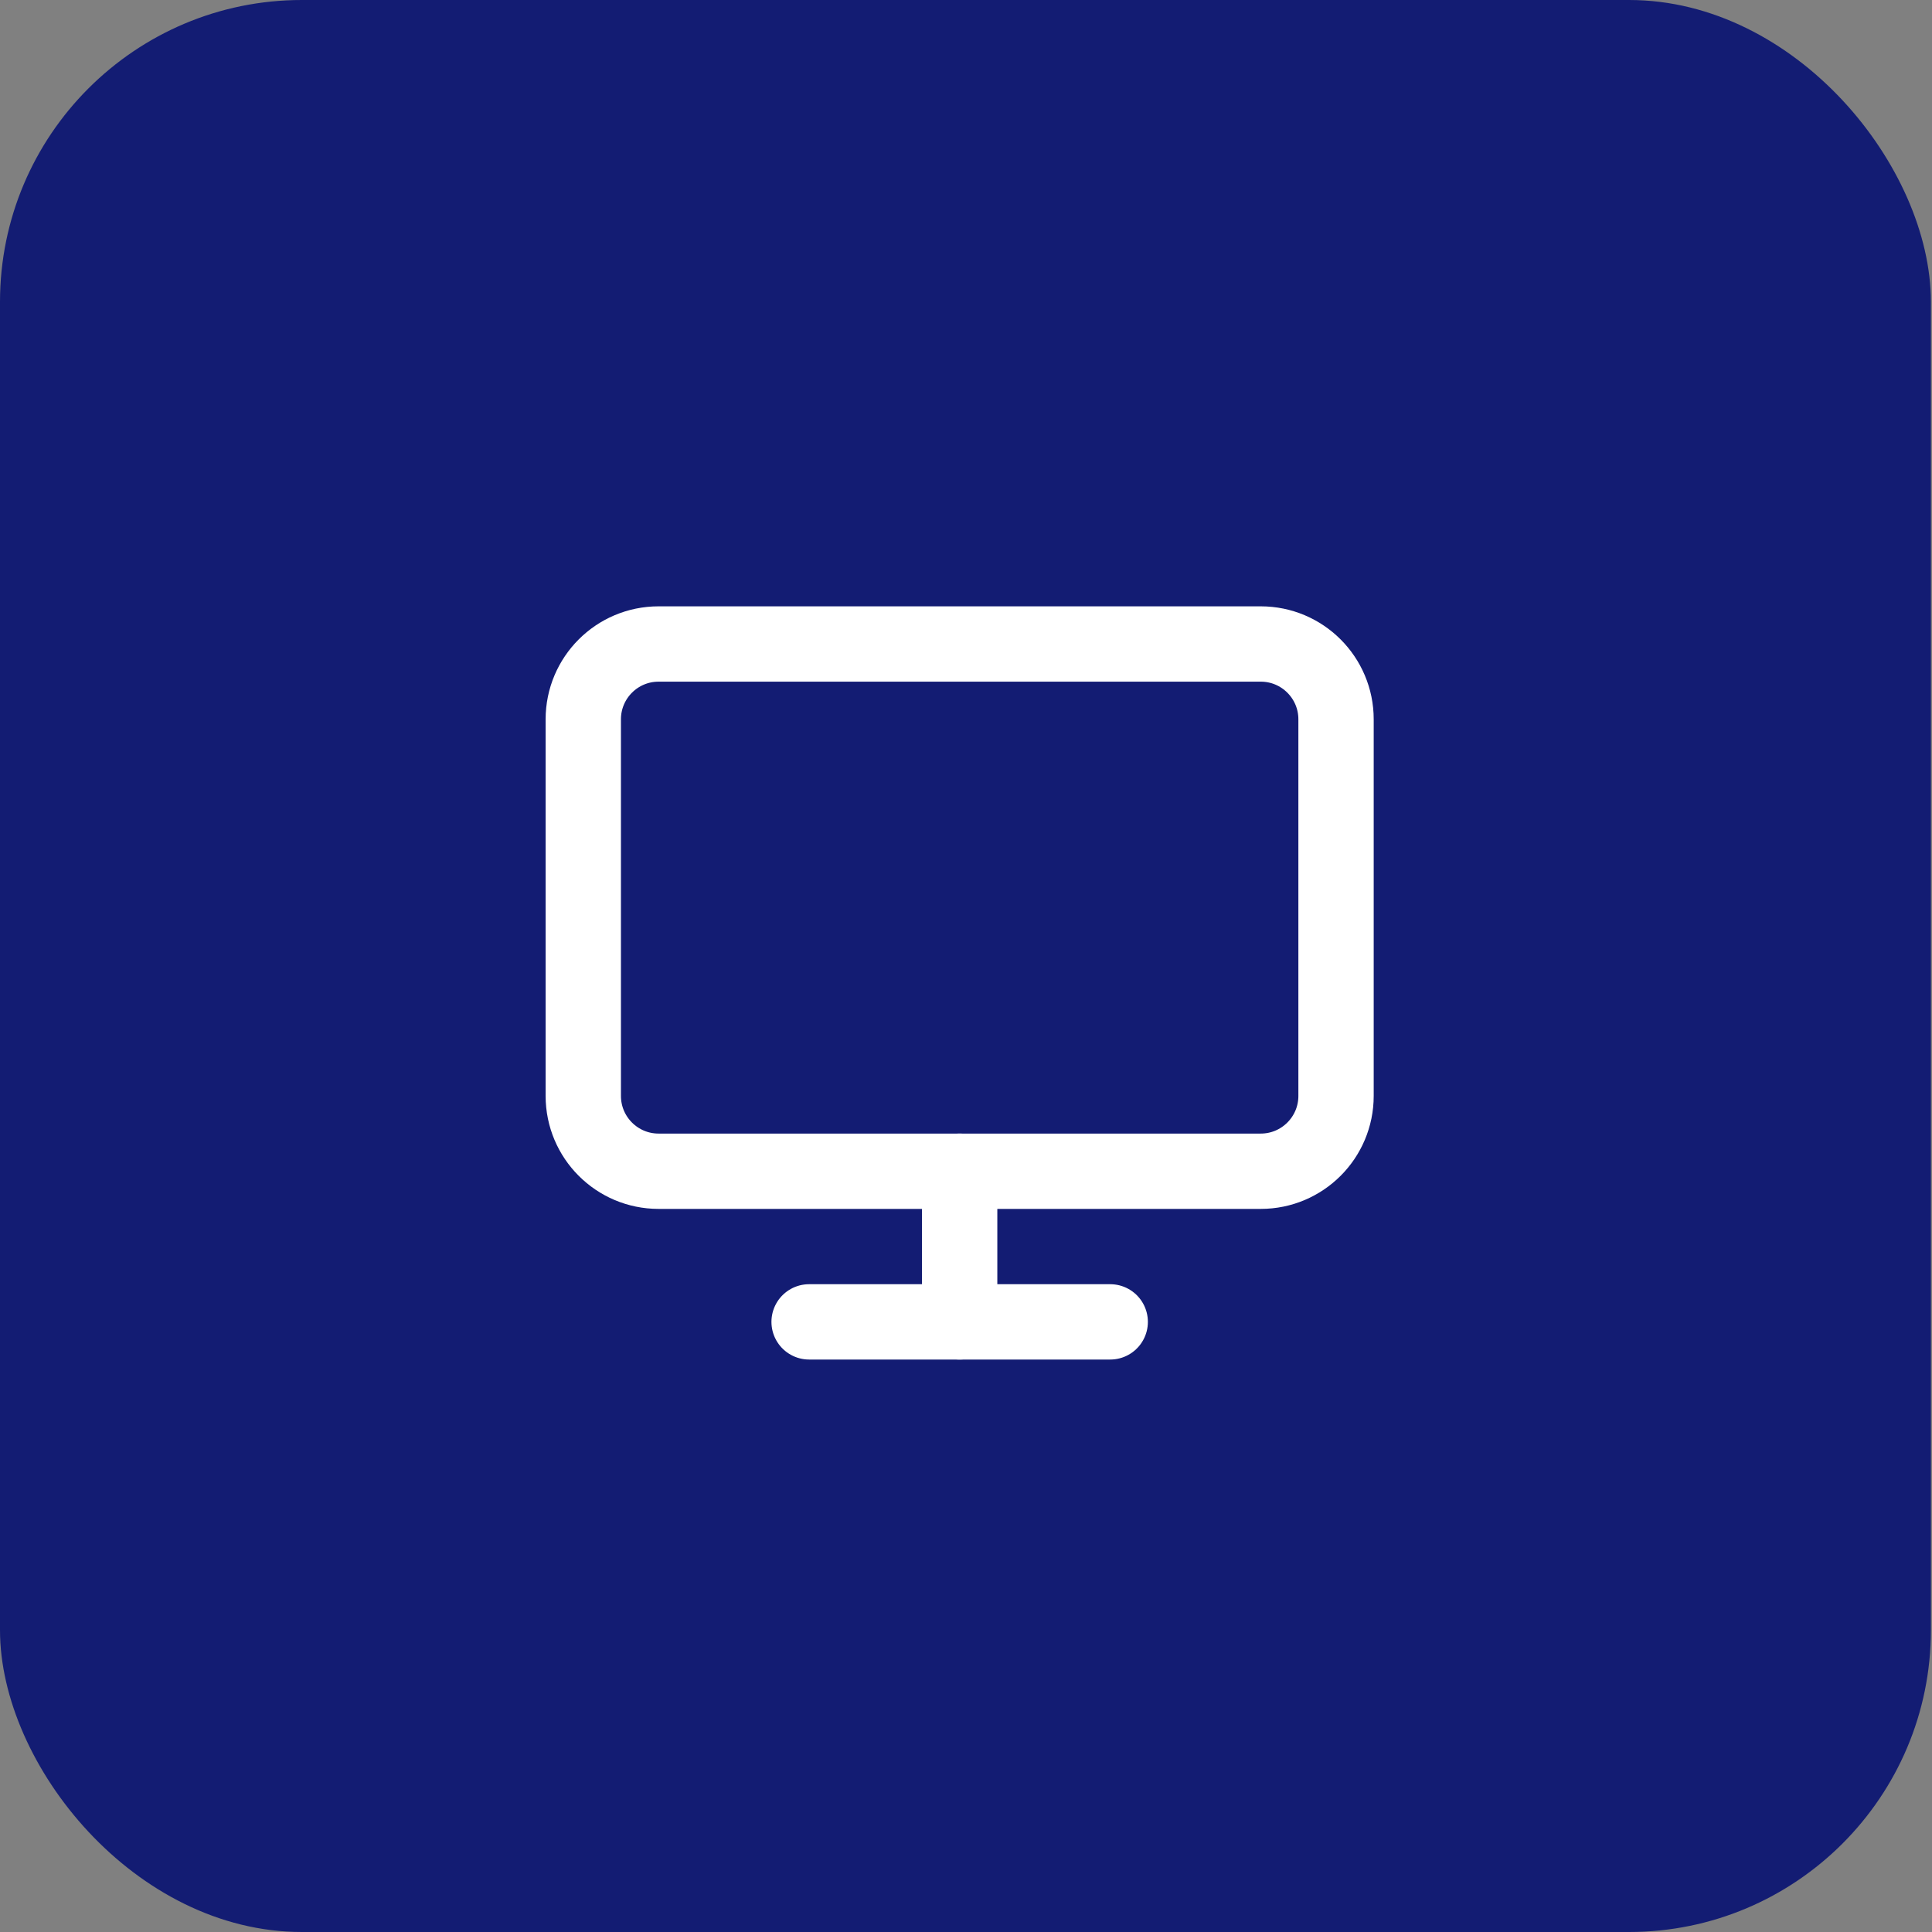 <svg width="96" height="96" viewBox="0 0 96 96" fill="none" xmlns="http://www.w3.org/2000/svg">
<rect x="0" y="0" width="96" height="96" fill="#808080" stroke="none"/>
<rect x="-7.62939e-06" width="95.945" height="96" rx="15" fill="#131C73"/>
<path d="M62.647 32H32.724C30.658 32 28.983 33.676 28.983 35.742V54.455C28.983 56.522 30.658 58.198 32.724 58.198H62.647C64.712 58.198 66.387 56.522 66.387 54.455V35.742C66.387 33.676 64.712 32 62.647 32Z" stroke="white" stroke-width="3.743" stroke-linecap="round" stroke-linejoin="round"/>
<path d="M40.204 65.683H55.166" stroke="white" stroke-width="3.743" stroke-linecap="round" stroke-linejoin="round"/>
<path d="M47.685 58.198V65.683" stroke="white" stroke-width="3.743" stroke-linecap="round" stroke-linejoin="round"/>
</svg>
